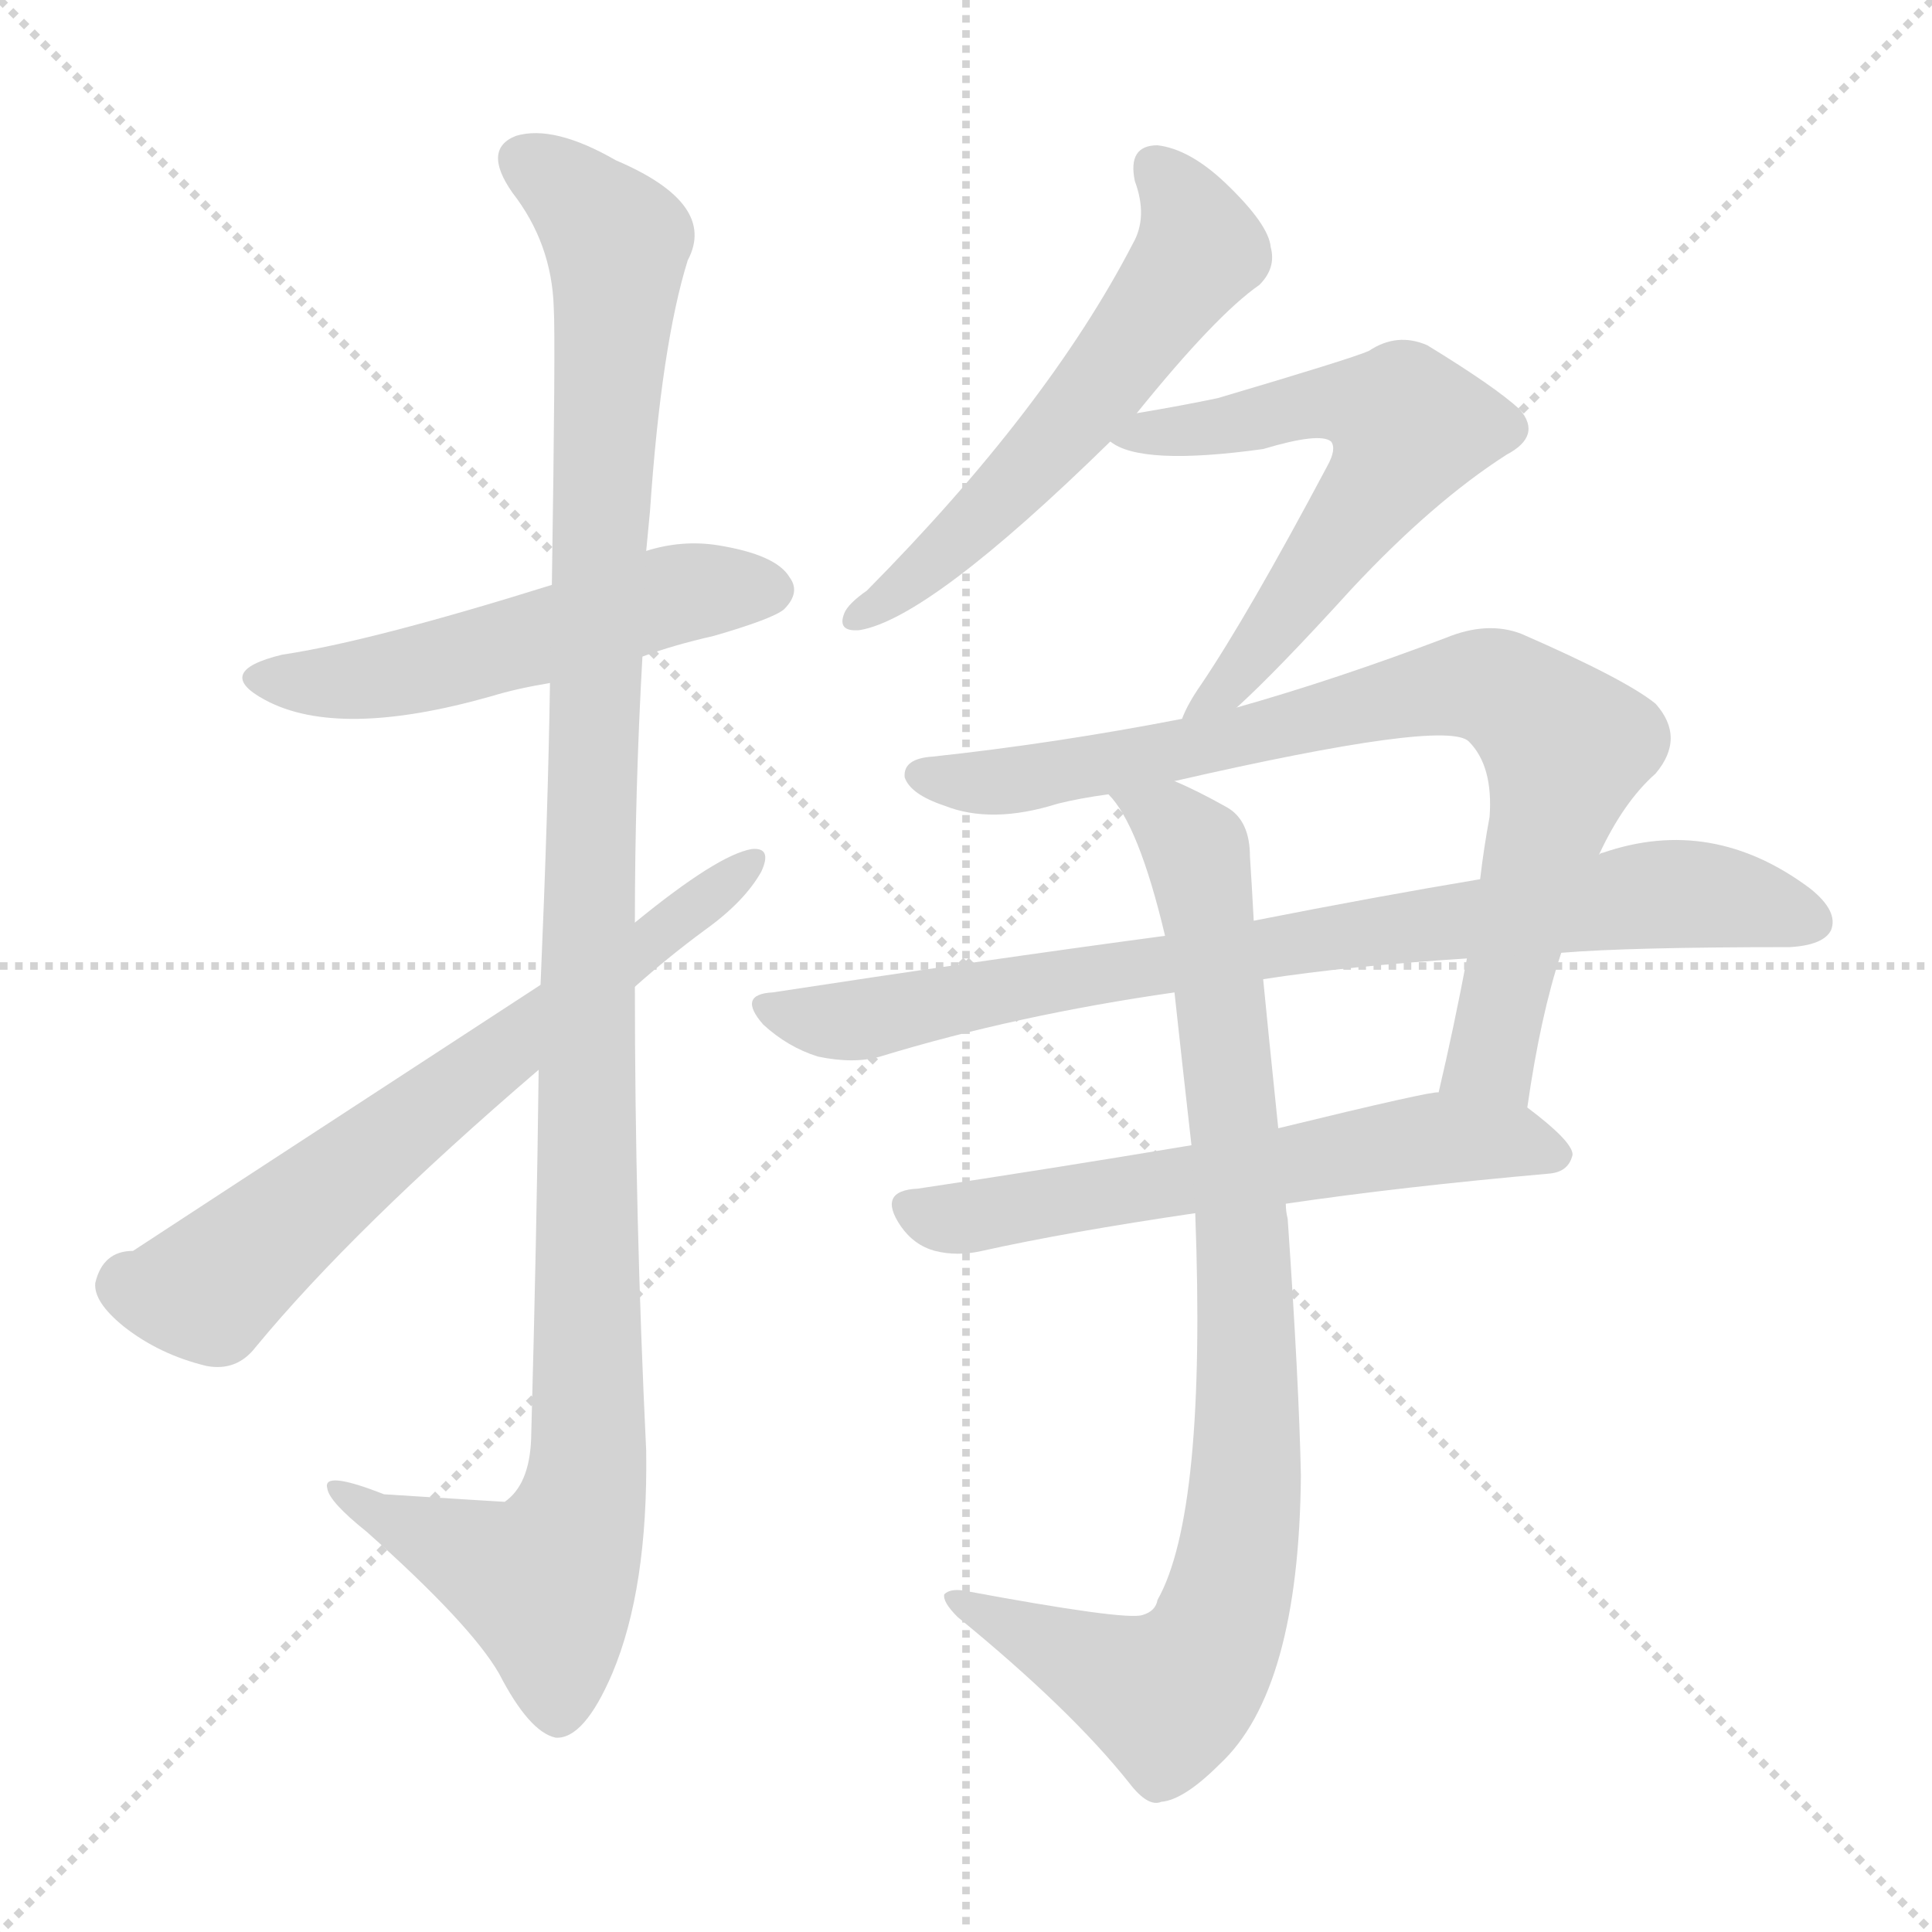 <svg version="1.1" viewBox="0 0 1024 1024" xmlns="http://www.w3.org/2000/svg">
  <g stroke="lightgray" stroke-dasharray="1,1" stroke-width="1" transform="scale(4, 4)">
    <line x1="0" y1="0" x2="256" y2="256"></line>
    <line x1="256" y1="0" x2="0" y2="256"></line>
    <line x1="128" y1="0" x2="128" y2="256"></line>
    <line x1="0" y1="128" x2="256" y2="128"></line>
  </g>
<g transform="scale(1, -1) translate(0, -900)">
   <style type="text/css">
    @keyframes keyframes0 {
      from {
       stroke: blue;
       stroke-dashoffset: 530;
       stroke-width: 128;
       }
       63% {
       animation-timing-function: step-end;
       stroke: blue;
       stroke-dashoffset: 0;
       stroke-width: 128;
       }
       to {
       stroke: black;
       stroke-width: 1024;
       }
       }
       #make-me-a-hanzi-animation-0 {
         animation: keyframes0 0.681s both;
         animation-delay: 0s;
         animation-timing-function: linear;
       }
    @keyframes keyframes1 {
      from {
       stroke: blue;
       stroke-dashoffset: 1158;
       stroke-width: 128;
       }
       79% {
       animation-timing-function: step-end;
       stroke: blue;
       stroke-dashoffset: 0;
       stroke-width: 128;
       }
       to {
       stroke: black;
       stroke-width: 1024;
       }
       }
       #make-me-a-hanzi-animation-1 {
         animation: keyframes1 1.192s both;
         animation-delay: 0.681s;
         animation-timing-function: linear;
       }
    @keyframes keyframes2 {
      from {
       stroke: blue;
       stroke-dashoffset: 663;
       stroke-width: 128;
       }
       68% {
       animation-timing-function: step-end;
       stroke: blue;
       stroke-dashoffset: 0;
       stroke-width: 128;
       }
       to {
       stroke: black;
       stroke-width: 1024;
       }
       }
       #make-me-a-hanzi-animation-2 {
         animation: keyframes2 0.79s both;
         animation-delay: 1.874s;
         animation-timing-function: linear;
       }
    @keyframes keyframes3 {
      from {
       stroke: blue;
       stroke-dashoffset: 570;
       stroke-width: 128;
       }
       65% {
       animation-timing-function: step-end;
       stroke: blue;
       stroke-dashoffset: 0;
       stroke-width: 128;
       }
       to {
       stroke: black;
       stroke-width: 1024;
       }
       }
       #make-me-a-hanzi-animation-3 {
         animation: keyframes3 0.714s both;
         animation-delay: 2.663s;
         animation-timing-function: linear;
       }
    @keyframes keyframes4 {
      from {
       stroke: blue;
       stroke-dashoffset: 604;
       stroke-width: 128;
       }
       66% {
       animation-timing-function: step-end;
       stroke: blue;
       stroke-dashoffset: 0;
       stroke-width: 128;
       }
       to {
       stroke: black;
       stroke-width: 1024;
       }
       }
       #make-me-a-hanzi-animation-4 {
         animation: keyframes4 0.742s both;
         animation-delay: 3.377s;
         animation-timing-function: linear;
       }
    @keyframes keyframes5 {
      from {
       stroke: blue;
       stroke-dashoffset: 806;
       stroke-width: 128;
       }
       72% {
       animation-timing-function: step-end;
       stroke: blue;
       stroke-dashoffset: 0;
       stroke-width: 128;
       }
       to {
       stroke: black;
       stroke-width: 1024;
       }
       }
       #make-me-a-hanzi-animation-5 {
         animation: keyframes5 0.906s both;
         animation-delay: 4.119s;
         animation-timing-function: linear;
       }
    @keyframes keyframes6 {
      from {
       stroke: blue;
       stroke-dashoffset: 818;
       stroke-width: 128;
       }
       73% {
       animation-timing-function: step-end;
       stroke: blue;
       stroke-dashoffset: 0;
       stroke-width: 128;
       }
       to {
       stroke: black;
       stroke-width: 1024;
       }
       }
       #make-me-a-hanzi-animation-6 {
         animation: keyframes6 0.916s both;
         animation-delay: 5.025s;
         animation-timing-function: linear;
       }
    @keyframes keyframes7 {
      from {
       stroke: blue;
       stroke-dashoffset: 602;
       stroke-width: 128;
       }
       66% {
       animation-timing-function: step-end;
       stroke: blue;
       stroke-dashoffset: 0;
       stroke-width: 128;
       }
       to {
       stroke: black;
       stroke-width: 1024;
       }
       }
       #make-me-a-hanzi-animation-7 {
         animation: keyframes7 0.74s both;
         animation-delay: 5.94s;
         animation-timing-function: linear;
       }
    @keyframes keyframes8 {
      from {
       stroke: blue;
       stroke-dashoffset: 891;
       stroke-width: 128;
       }
       74% {
       animation-timing-function: step-end;
       stroke: blue;
       stroke-dashoffset: 0;
       stroke-width: 128;
       }
       to {
       stroke: black;
       stroke-width: 1024;
       }
       }
       #make-me-a-hanzi-animation-8 {
         animation: keyframes8 0.975s both;
         animation-delay: 6.68s;
         animation-timing-function: linear;
       }
</style>
<path d="M 340.5 552.0 Q 356.5 558.0 378.5 563.0 Q 409.5 572.0 415.5 577.0 Q 424.5 586.0 418.5 594.0 Q 411.5 606.0 380.5 611.0 Q 361.5 614.0 342.5 608.0 L 292.5 590.0 Q 196.5 560.0 149.5 553.0 Q 112.5 544.0 140.5 529.0 Q 179.5 508.0 260.5 531.0 Q 273.5 535.0 291.5 538.0 L 340.5 552.0 Z" fill="lightgray"></path> 
<path d="M 285.5 333.0 Q 284.5 246.0 281.5 137.0 Q 280.5 113.0 267.5 104.0 Q 266.5 104.0 203.5 108.0 Q 170.5 121.0 173.5 111.0 Q 174.5 104.0 194.5 88.0 Q 249.5 39.0 264.5 13.0 Q 280.5 -18.0 294.5 -21.0 Q 309.5 -22.0 324.5 13.0 Q 343.5 58.0 342.5 131.0 Q 336.5 255.0 336.5 377.0 L 336.5 411.0 Q 336.5 481.0 340.5 552.0 L 342.5 608.0 Q 343.5 618.0 344.5 629.0 Q 350.5 717.0 364.5 762.0 Q 380.5 792.0 326.5 815.0 Q 293.5 834.0 273.5 828.0 Q 255.5 821.0 271.5 798.0 Q 292.5 771.0 293.5 737.0 Q 294.5 721.0 292.5 590.0 L 291.5 538.0 Q 290.5 471.0 286.5 378.0 L 285.5 333.0 Z" fill="lightgray"></path> 
<path d="M 286.5 378.0 Q 79.5 243.0 70.5 237.0 Q 54.5 237.0 50.5 220.0 Q 49.5 210.0 65.5 197.0 Q 84.5 182.0 109.5 176.0 Q 125.5 173.0 135.5 186.0 Q 187.5 249.0 285.5 333.0 L 336.5 377.0 Q 354.5 393.0 373.5 407.0 Q 394.5 422.0 403.5 438.0 Q 409.5 451.0 398.5 450.0 Q 380.5 447.0 336.5 411.0 L 286.5 378.0 Z" fill="lightgray"></path> 
<path d="M 602.5 681.0 Q 644.5 733.0 667.5 749.0 Q 676.5 758.0 673.5 769.0 Q 672.5 781.0 649.5 803.0 Q 630.5 821.0 613.5 823.0 Q 597.5 823.0 601.5 804.0 Q 608.5 785.0 600.5 771.0 Q 555.5 684.0 459.5 587.0 Q 449.5 580.0 447.5 575.0 Q 443.5 565.0 455.5 566.0 Q 492.5 572.0 588.5 666.0 L 602.5 681.0 Z" fill="lightgray"></path> 
<path d="M 655.5 525.0 Q 676.5 544.0 716.5 588.0 Q 759.5 634.0 798.5 659.0 Q 817.5 669.0 805.5 683.0 Q 792.5 695.0 756.5 717.0 Q 740.5 724.0 725.5 714.0 Q 716.5 710.0 645.5 689.0 Q 626.5 685.0 602.5 681.0 C 572.5 676.0 569.5 675.0 588.5 666.0 Q 604.5 653.0 669.5 662.0 Q 699.5 671.0 705.5 666.0 Q 708.5 662.0 703.5 653.0 Q 661.5 574.0 636.5 537.0 Q 629.5 527.0 626.5 519.0 C 613.5 492.0 633.5 504.0 655.5 525.0 Z" fill="lightgray"></path> 
<path d="M 809.5 313.0 Q 816.5 362.0 827.5 395.0 L 847.5 447.0 Q 860.5 475.0 877.5 490.0 Q 893.5 509.0 877.5 527.0 Q 861.5 540.0 806.5 564.0 Q 788.5 571.0 766.5 562.0 Q 708.5 540.0 655.5 525.0 L 626.5 519.0 Q 559.5 506.0 494.5 499.0 Q 478.5 498.0 479.5 488.0 Q 482.5 479.0 500.5 473.0 Q 525.5 463.0 560.5 474.0 Q 572.5 477.0 587.5 479.0 L 622.5 486.0 Q 766.5 519.0 778.5 507.0 Q 791.5 494.0 789.5 467.0 Q 786.5 451.0 784.5 434.0 L 777.5 392.0 Q 770.5 355.0 762.5 321.0 C 755.5 292.0 804.5 283.0 809.5 313.0 Z" fill="lightgray"></path> 
<path d="M 827.5 395.0 Q 863.5 398.0 948.5 398.0 Q 966.5 399.0 970.5 407.0 Q 974.5 417.0 959.5 429.0 Q 907.5 468.0 849.5 448.0 Q 848.5 448.0 847.5 447.0 L 784.5 434.0 Q 730.5 425.0 664.5 412.0 L 617.5 404.0 Q 520.5 391.0 409.5 374.0 Q 390.5 373.0 404.5 357.0 Q 417.5 345.0 433.5 340.0 Q 452.5 336.0 466.5 340.0 Q 538.5 362.0 622.5 374.0 L 669.5 381.0 Q 714.5 388.0 777.5 392.0 L 827.5 395.0 Z" fill="lightgray"></path> 
<path d="M 631.5 293.0 Q 553.5 280.0 486.5 270.0 Q 464.5 269.0 477.5 250.0 Q 484.5 240.0 495.5 237.0 Q 507.5 234.0 520.5 237.0 Q 565.5 247.0 633.5 257.0 L 681.5 262.0 Q 742.5 271.0 821.5 278.0 Q 831.5 279.0 833.5 288.0 Q 833.5 295.0 809.5 313.0 L 762.5 321.0 Q 759.5 322.0 677.5 302.0 L 631.5 293.0 Z" fill="lightgray"></path> 
<path d="M 622.5 374.0 Q 626.5 337.0 631.5 293.0 L 633.5 257.0 Q 639.5 98.0 613.5 52.0 Q 612.5 46.0 605.5 44.0 Q 596.5 41.0 510.5 57.0 Q 503.5 58.0 500.5 55.0 Q 499.5 51.0 507.5 43.0 Q 567.5 -6.0 598.5 -45.0 Q 608.5 -58.0 615.5 -55.0 Q 627.5 -54.0 646.5 -35.0 Q 688.5 4.0 689.5 118.0 Q 688.5 167.0 682.5 254.0 Q 681.5 258.0 681.5 262.0 L 677.5 302.0 Q 671.5 360.0 669.5 381.0 L 664.5 412.0 Q 663.5 431.0 662.5 446.0 Q 662.5 465.0 650.5 472.0 Q 634.5 481.0 622.5 486.0 C 595.5 499.0 570.5 504.0 587.5 479.0 Q 603.5 463.0 617.5 404.0 L 622.5 374.0 Z" fill="lightgray"></path> 
      <clipPath id="make-me-a-hanzi-clip-0">
      <path d="M 340.5 552.0 Q 356.5 558.0 378.5 563.0 Q 409.5 572.0 415.5 577.0 Q 424.5 586.0 418.5 594.0 Q 411.5 606.0 380.5 611.0 Q 361.5 614.0 342.5 608.0 L 292.5 590.0 Q 196.5 560.0 149.5 553.0 Q 112.5 544.0 140.5 529.0 Q 179.5 508.0 260.5 531.0 Q 273.5 535.0 291.5 538.0 L 340.5 552.0 Z" fill="lightgray"></path>
      </clipPath>
      <path clip-path="url(#make-me-a-hanzi-clip-0)" d="M 141.5 542.0 L 160.5 538.0 L 227.5 546.0 L 344.5 582.0 L 408.5 587.0 " fill="none" id="make-me-a-hanzi-animation-0" stroke-dasharray="402 804" stroke-linecap="round"></path>

      <clipPath id="make-me-a-hanzi-clip-1">
      <path d="M 285.5 333.0 Q 284.5 246.0 281.5 137.0 Q 280.5 113.0 267.5 104.0 Q 266.5 104.0 203.5 108.0 Q 170.5 121.0 173.5 111.0 Q 174.5 104.0 194.5 88.0 Q 249.5 39.0 264.5 13.0 Q 280.5 -18.0 294.5 -21.0 Q 309.5 -22.0 324.5 13.0 Q 343.5 58.0 342.5 131.0 Q 336.5 255.0 336.5 377.0 L 336.5 411.0 Q 336.5 481.0 340.5 552.0 L 342.5 608.0 Q 343.5 618.0 344.5 629.0 Q 350.5 717.0 364.5 762.0 Q 380.5 792.0 326.5 815.0 Q 293.5 834.0 273.5 828.0 Q 255.5 821.0 271.5 798.0 Q 292.5 771.0 293.5 737.0 Q 294.5 721.0 292.5 590.0 L 291.5 538.0 Q 290.5 471.0 286.5 378.0 L 285.5 333.0 Z" fill="lightgray"></path>
      </clipPath>
      <path clip-path="url(#make-me-a-hanzi-clip-1)" d="M 280.5 812.0 L 296.5 804.0 L 327.5 772.0 L 313.5 492.0 L 311.5 122.0 L 305.5 91.0 L 289.5 61.0 L 192.5 101.0 L 190.5 108.0 L 179.5 108.0 " fill="none" id="make-me-a-hanzi-animation-1" stroke-dasharray="1030 2060" stroke-linecap="round"></path>

      <clipPath id="make-me-a-hanzi-clip-2">
      <path d="M 286.5 378.0 Q 79.5 243.0 70.5 237.0 Q 54.5 237.0 50.5 220.0 Q 49.5 210.0 65.5 197.0 Q 84.5 182.0 109.5 176.0 Q 125.5 173.0 135.5 186.0 Q 187.5 249.0 285.5 333.0 L 336.5 377.0 Q 354.5 393.0 373.5 407.0 Q 394.5 422.0 403.5 438.0 Q 409.5 451.0 398.5 450.0 Q 380.5 447.0 336.5 411.0 L 286.5 378.0 Z" fill="lightgray"></path>
      </clipPath>
      <path clip-path="url(#make-me-a-hanzi-clip-2)" d="M 67.5 219.0 L 110.5 217.0 L 240.5 325.0 L 396.5 442.0 " fill="none" id="make-me-a-hanzi-animation-2" stroke-dasharray="535 1070" stroke-linecap="round"></path>

      <clipPath id="make-me-a-hanzi-clip-3">
      <path d="M 602.5 681.0 Q 644.5 733.0 667.5 749.0 Q 676.5 758.0 673.5 769.0 Q 672.5 781.0 649.5 803.0 Q 630.5 821.0 613.5 823.0 Q 597.5 823.0 601.5 804.0 Q 608.5 785.0 600.5 771.0 Q 555.5 684.0 459.5 587.0 Q 449.5 580.0 447.5 575.0 Q 443.5 565.0 455.5 566.0 Q 492.5 572.0 588.5 666.0 L 602.5 681.0 Z" fill="lightgray"></path>
      </clipPath>
      <path clip-path="url(#make-me-a-hanzi-clip-3)" d="M 612.5 810.0 L 634.5 776.0 L 632.5 763.0 L 536.5 641.0 L 455.5 574.0 " fill="none" id="make-me-a-hanzi-animation-3" stroke-dasharray="442 884" stroke-linecap="round"></path>

      <clipPath id="make-me-a-hanzi-clip-4">
      <path d="M 655.5 525.0 Q 676.5 544.0 716.5 588.0 Q 759.5 634.0 798.5 659.0 Q 817.5 669.0 805.5 683.0 Q 792.5 695.0 756.5 717.0 Q 740.5 724.0 725.5 714.0 Q 716.5 710.0 645.5 689.0 Q 626.5 685.0 602.5 681.0 C 572.5 676.0 569.5 675.0 588.5 666.0 Q 604.5 653.0 669.5 662.0 Q 699.5 671.0 705.5 666.0 Q 708.5 662.0 703.5 653.0 Q 661.5 574.0 636.5 537.0 Q 629.5 527.0 626.5 519.0 C 613.5 492.0 633.5 504.0 655.5 525.0 Z" fill="lightgray"></path>
      </clipPath>
      <path clip-path="url(#make-me-a-hanzi-clip-4)" d="M 593.5 668.0 L 698.5 687.0 L 725.5 685.0 L 746.5 674.0 L 728.5 638.0 L 633.5 521.0 " fill="none" id="make-me-a-hanzi-animation-4" stroke-dasharray="476 952" stroke-linecap="round"></path>

      <clipPath id="make-me-a-hanzi-clip-5">
      <path d="M 809.5 313.0 Q 816.5 362.0 827.5 395.0 L 847.5 447.0 Q 860.5 475.0 877.5 490.0 Q 893.5 509.0 877.5 527.0 Q 861.5 540.0 806.5 564.0 Q 788.5 571.0 766.5 562.0 Q 708.5 540.0 655.5 525.0 L 626.5 519.0 Q 559.5 506.0 494.5 499.0 Q 478.5 498.0 479.5 488.0 Q 482.5 479.0 500.5 473.0 Q 525.5 463.0 560.5 474.0 Q 572.5 477.0 587.5 479.0 L 622.5 486.0 Q 766.5 519.0 778.5 507.0 Q 791.5 494.0 789.5 467.0 Q 786.5 451.0 784.5 434.0 L 777.5 392.0 Q 770.5 355.0 762.5 321.0 C 755.5 292.0 804.5 283.0 809.5 313.0 Z" fill="lightgray"></path>
      </clipPath>
      <path clip-path="url(#make-me-a-hanzi-clip-5)" d="M 488.5 489.0 L 534.5 486.0 L 633.5 501.0 L 767.5 536.0 L 802.5 531.0 L 829.5 502.0 L 790.5 339.0 L 771.5 326.0 " fill="none" id="make-me-a-hanzi-animation-5" stroke-dasharray="678 1356" stroke-linecap="round"></path>

      <clipPath id="make-me-a-hanzi-clip-6">
      <path d="M 827.5 395.0 Q 863.5 398.0 948.5 398.0 Q 966.5 399.0 970.5 407.0 Q 974.5 417.0 959.5 429.0 Q 907.5 468.0 849.5 448.0 Q 848.5 448.0 847.5 447.0 L 784.5 434.0 Q 730.5 425.0 664.5 412.0 L 617.5 404.0 Q 520.5 391.0 409.5 374.0 Q 390.5 373.0 404.5 357.0 Q 417.5 345.0 433.5 340.0 Q 452.5 336.0 466.5 340.0 Q 538.5 362.0 622.5 374.0 L 669.5 381.0 Q 714.5 388.0 777.5 392.0 L 827.5 395.0 Z" fill="lightgray"></path>
      </clipPath>
      <path clip-path="url(#make-me-a-hanzi-clip-6)" d="M 406.5 366.0 L 451.5 359.0 L 584.5 385.0 L 864.5 425.0 L 913.5 425.0 L 960.5 412.0 " fill="none" id="make-me-a-hanzi-animation-6" stroke-dasharray="690 1380" stroke-linecap="round"></path>

      <clipPath id="make-me-a-hanzi-clip-7">
      <path d="M 631.5 293.0 Q 553.5 280.0 486.5 270.0 Q 464.5 269.0 477.5 250.0 Q 484.5 240.0 495.5 237.0 Q 507.5 234.0 520.5 237.0 Q 565.5 247.0 633.5 257.0 L 681.5 262.0 Q 742.5 271.0 821.5 278.0 Q 831.5 279.0 833.5 288.0 Q 833.5 295.0 809.5 313.0 L 762.5 321.0 Q 759.5 322.0 677.5 302.0 L 631.5 293.0 Z" fill="lightgray"></path>
      </clipPath>
      <path clip-path="url(#make-me-a-hanzi-clip-7)" d="M 483.5 260.0 L 503.5 254.0 L 534.5 258.0 L 766.5 297.0 L 805.5 295.0 L 823.5 287.0 " fill="none" id="make-me-a-hanzi-animation-7" stroke-dasharray="474 948" stroke-linecap="round"></path>

      <clipPath id="make-me-a-hanzi-clip-8">
      <path d="M 622.5 374.0 Q 626.5 337.0 631.5 293.0 L 633.5 257.0 Q 639.5 98.0 613.5 52.0 Q 612.5 46.0 605.5 44.0 Q 596.5 41.0 510.5 57.0 Q 503.5 58.0 500.5 55.0 Q 499.5 51.0 507.5 43.0 Q 567.5 -6.0 598.5 -45.0 Q 608.5 -58.0 615.5 -55.0 Q 627.5 -54.0 646.5 -35.0 Q 688.5 4.0 689.5 118.0 Q 688.5 167.0 682.5 254.0 Q 681.5 258.0 681.5 262.0 L 677.5 302.0 Q 671.5 360.0 669.5 381.0 L 664.5 412.0 Q 663.5 431.0 662.5 446.0 Q 662.5 465.0 650.5 472.0 Q 634.5 481.0 622.5 486.0 C 595.5 499.0 570.5 504.0 587.5 479.0 Q 603.5 463.0 617.5 404.0 L 622.5 374.0 Z" fill="lightgray"></path>
      </clipPath>
      <path clip-path="url(#make-me-a-hanzi-clip-8)" d="M 593.5 479.0 L 620.5 465.0 L 634.5 449.0 L 638.5 428.0 L 654.5 311.0 L 661.5 191.0 L 655.5 70.0 L 641.5 27.0 L 618.5 1.0 L 506.5 51.0 " fill="none" id="make-me-a-hanzi-animation-8" stroke-dasharray="763 1526" stroke-linecap="round"></path>

</g>
</svg>
